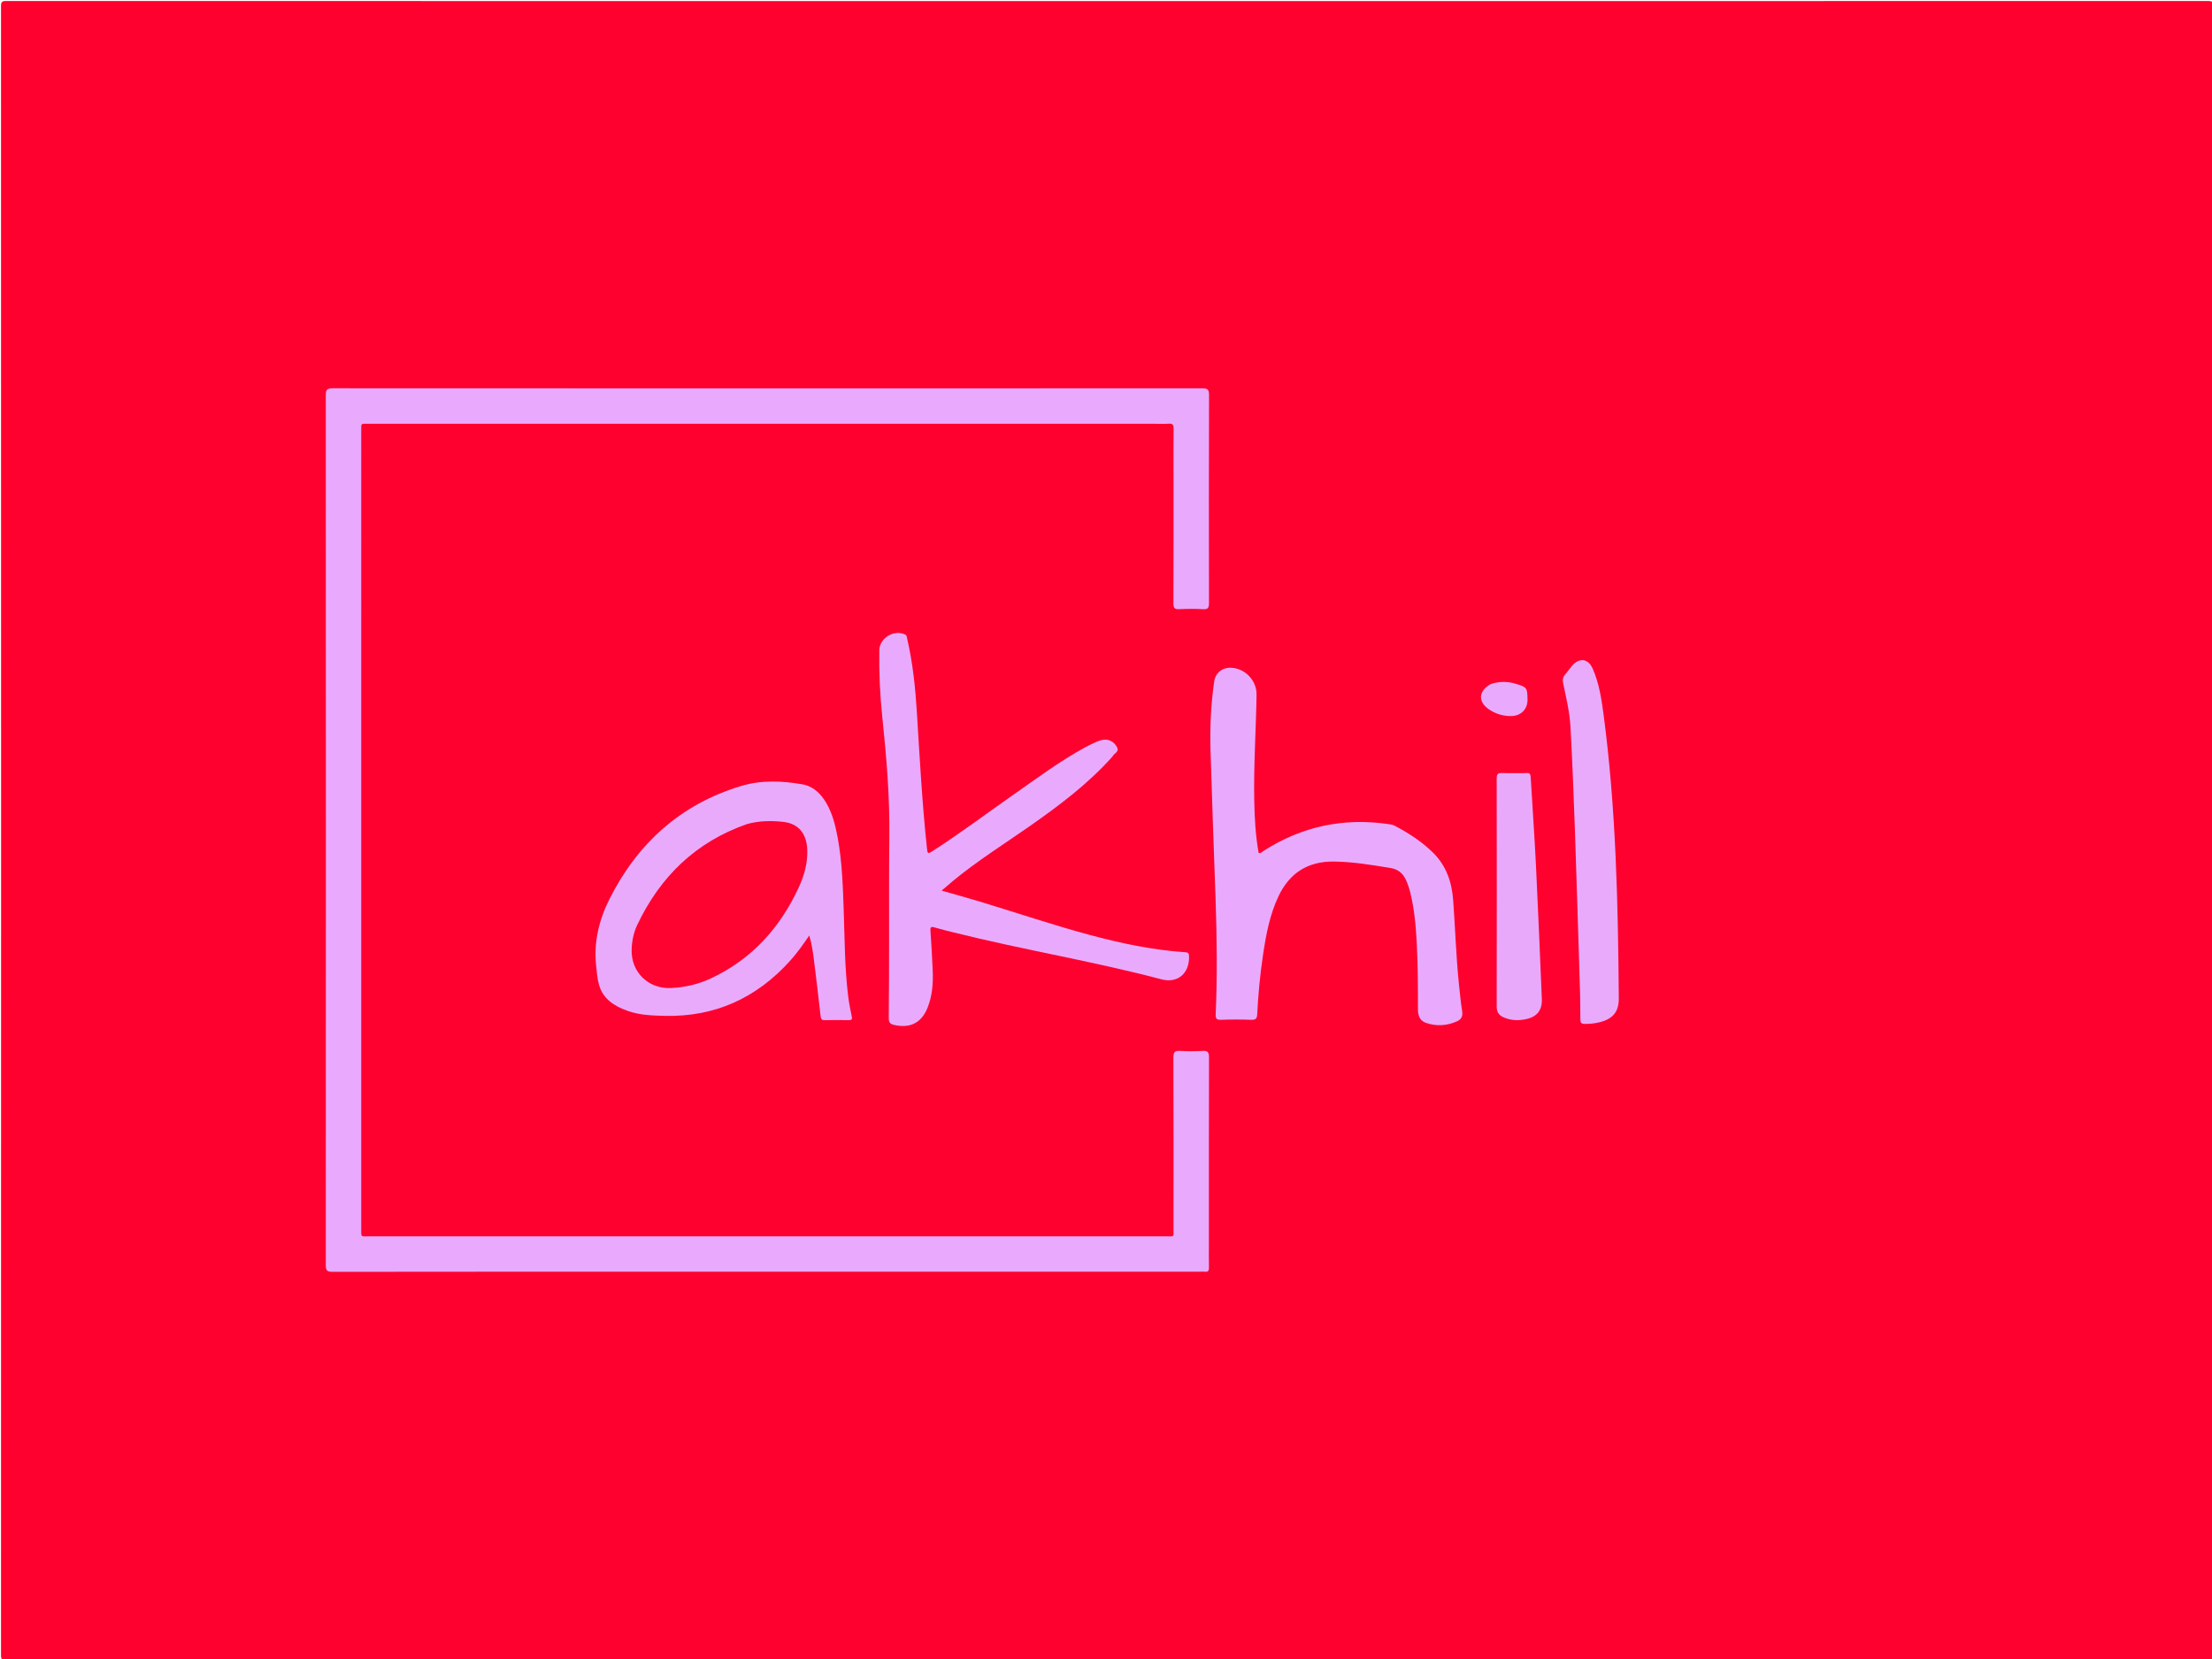 <svg version="1.1" id="Layer_1" xmlns="http://www.w3.org/2000/svg" xmlns:xlink="http://www.w3.org/1999/xlink" x="0px" y="0px"
	 width="100%" viewBox="0 0 2000 1500" enable-background="new 0 0 2000 1500" xml:space="preserve">
<path fill="#FE012F" opacity="1" stroke="none" 
	d="
M1374,1501 
	C917.5,1501 461.5,1500.995 5.5,1501.093 
	C1.752,1501.094 0.906,1500.25 0.907,1496.5 
	C1.005,999.501 1.005,502.501 0.907,5.501 
	C0.907,1.754 1.748,0.907 5.499,0.907 
	C669.166,1.004 1332.832,1.004 1996.499,0.908 
	C2000.244,0.907 2001.094,1.746 2001.093,5.499 
	C2000.995,502.498 2000.995,999.498 2001.093,1496.498 
	C2001.093,1500.242 2000.256,1501.096 1996.502,1501.094 
	C1789.168,1500.988 1581.834,1501 1374,1501 
z"/>
<path fill="#E9A9FC" opacity="1" stroke="none" 
	d="
M636,1149.812 
	C523.836,1149.812 412.172,1149.775 300.509,1149.933 
	C295.553,1149.94 294.577,1148.544 294.579,1143.85 
	C294.695,881.69 294.697,619.53 294.572,357.37 
	C294.569,352.424 295.642,351.059 300.788,351.062 
	C562.782,351.206 824.775,351.201 1086.768,351.09 
	C1091.533,351.088 1093.198,351.852 1093.178,357.194 
	C1092.953,419.858 1092.995,482.524 1093.123,545.188 
	C1093.132,549.368 1092.432,551.115 1087.755,550.823 
	C1080.617,550.376 1073.419,550.468 1066.268,550.797 
	C1062.157,550.987 1060.944,549.805 1060.961,545.598 
	C1061.121,506.767 1061.056,467.934 1061.056,429.102 
	C1061.055,415.269 1060.953,401.434 1061.128,387.604 
	C1061.172,384.199 1060.344,382.831 1056.733,383.085 
	C1052.421,383.389 1048.072,383.156 1043.738,383.156 
	C807.078,383.156 570.417,383.152 333.757,383.172 
	C325.827,383.172 326.641,381.993 326.641,390.4 
	C326.625,630.56 326.626,870.721 326.638,1110.881 
	C326.638,1118.923 325.965,1117.83 333.538,1117.83 
	C573.865,1117.847 814.192,1117.848 1054.519,1117.826 
	C1062.008,1117.826 1061.035,1118.889 1061.039,1111.116 
	C1061.071,1059.451 1061.134,1007.785 1060.93,956.121 
	C1060.911,951.138 1062.333,949.901 1067.051,950.191 
	C1073.692,950.599 1080.396,950.598 1087.038,950.191 
	C1091.733,949.903 1093.178,951.093 1093.16,956.093 
	C1092.96,1011.924 1093.034,1067.756 1093.034,1123.588 
	C1093.034,1131.088 1092.936,1138.59 1093.084,1146.087 
	C1093.139,1148.816 1092.432,1150.172 1089.483,1149.838 
	C1088.002,1149.671 1086.487,1149.812 1084.987,1149.812 
	C935.491,1149.812 785.996,1149.812 636,1149.812 
z"/>
<path fill="#E9AAFD" opacity="1" stroke="none" 
	d="
M1005.942,683.948 
	C983.8,708.773 957.688,728.321 930.89,747.065 
	C907.7,763.286 883.679,778.348 861.78,796.378 
	C858.48,799.095 855.275,801.925 851.381,805.254 
	C863.661,808.777 875.126,811.909 886.494,815.357 
	C919.594,825.396 952.37,836.509 985.801,845.453 
	C1013.979,852.992 1042.449,859.006 1071.638,860.954 
	C1074.115,861.119 1075.02,861.753 1075.105,864.422 
	C1075.599,879.89 1065.064,889.4 1050.083,885.445 
	C988.117,869.084 924.815,858.702 862.674,843.164 
	C856.703,841.671 850.702,840.265 844.81,838.504 
	C841.689,837.571 841.071,838.409 841.272,841.424 
	C842.069,853.391 842.818,865.365 843.321,877.347 
	C843.807,888.899 843.006,900.367 838.621,911.232 
	C833.121,924.859 822.936,929.923 808.597,926.757 
	C804.94,925.949 803.526,924.509 803.573,920.474 
	C803.86,896.149 803.829,871.82 803.88,847.493 
	C803.943,817.5 803.712,787.504 804.1,757.516 
	C804.575,720.786 801.501,684.308 797.688,647.839 
	C795.609,627.951 794.738,607.964 795.023,587.957 
	C795.181,576.861 808.365,568.928 818.305,573.686 
	C820.054,574.524 819.898,576.052 820.221,577.448 
	C825.277,599.255 827.591,621.432 828.978,643.72 
	C831.533,684.782 833.72,725.87 838.097,766.796 
	C838.667,772.126 838.87,772.284 843.592,769.247 
	C868.394,753.293 891.953,735.553 916.104,718.663 
	C937.383,703.781 958.212,688.217 981.077,675.742 
	C984.575,673.834 988.206,672.155 991.846,670.528 
	C993.499,669.789 995.291,669.238 997.077,668.942 
	C1002.51,668.044 1007.228,670.547 1009.93,675.54 
	C1012.314,679.945 1007.267,680.891 1005.942,683.948 
z"/>
<path fill="#E9AAFD" opacity="1" stroke="none" 
	d="
M1099.084,813.009 
	C1097.523,767.879 1095.813,723.251 1094.497,678.612 
	C1093.878,657.61 1094.845,636.633 1097.88,615.795 
	C1098.828,609.283 1103.947,604.386 1110.576,603.836 
	C1124.039,602.718 1136.317,614.264 1136.122,628.005 
	C1135.664,660.163 1133.38,692.283 1134.054,724.463 
	C1134.382,740.121 1135.222,755.747 1138.02,771.193 
	C1139.91,771.733 1140.915,770.348 1142.06,769.609 
	C1177.01,747.055 1215.061,739.055 1256.139,745.226 
	C1257.768,745.471 1259.495,745.773 1260.923,746.527 
	C1273.637,753.239 1285.629,760.961 1295.912,771.175 
	C1307.809,782.993 1312.689,797.705 1313.9,813.928 
	C1315.76,838.847 1316.467,863.846 1318.995,888.719 
	C1319.871,897.332 1320.732,905.959 1322.055,914.51 
	C1322.738,918.919 1321.168,921.722 1317.487,923.38 
	C1308.314,927.51 1298.786,928.116 1289.277,924.842 
	C1283.591,922.885 1282.027,918.013 1282.044,912.397 
	C1282.106,892.397 1281.99,872.398 1280.955,852.419 
	C1280.161,837.104 1278.782,821.855 1275.104,806.906 
	C1274.148,803.02 1272.838,799.267 1271.181,795.614 
	C1268.358,789.391 1263.994,785.898 1256.898,784.748 
	C1239.951,782.002 1223.053,779.141 1205.825,778.981 
	C1182.378,778.764 1165.827,789.4 1155.871,810.552 
	C1148.044,827.181 1144.729,845.001 1142.033,862.963 
	C1139.337,880.927 1137.62,899.004 1136.716,917.147 
	C1136.532,920.834 1135.387,922.212 1131.431,922.07 
	C1122.277,921.74 1113.093,921.73 1103.94,922.07 
	C1099.759,922.225 1099.027,920.757 1099.191,916.974 
	C1100.687,882.487 1100.255,847.995 1099.084,813.009 
z"/>
<path fill="#E9AAFC" opacity="1" stroke="none" 
	d="
M757.434,757.533 
	C761.469,779.659 762.095,801.639 762.865,823.604 
	C763.775,849.563 763.701,875.577 766.964,901.404 
	C767.713,907.336 768.915,913.22 770.143,919.077 
	C770.657,921.523 770.121,922.396 767.587,922.365 
	C760.259,922.277 752.926,922.211 745.601,922.391 
	C742.522,922.467 742.19,920.869 741.914,918.428 
	C740.003,901.56 738.081,884.691 735.92,867.853 
	C735.001,860.693 734.026,853.5 731.722,845.852 
	C726.031,854.101 720.686,861.709 714.457,868.625 
	C684.102,902.33 646.544,919.597 600.883,918.498 
	C589.536,918.225 578.204,917.862 567.393,913.976 
	C555.555,909.721 545.271,903.376 541.584,890.388 
	C540.009,884.84 539.618,878.924 539,873.142 
	C536.715,851.769 541.64,831.587 551.119,812.77 
	C576.489,762.403 615.333,727.279 669.873,710.712 
	C688.14,705.163 706.762,705.926 725.282,709.114 
	C735.486,710.871 742.313,717.708 747.327,726.439 
	C752.795,735.962 755.364,746.443 757.434,757.533 
z"/>
<path fill="#E9AAFC" opacity="1" stroke="none" 
	d="
M1428.599,896.861 
	C1427.052,847.603 1425.646,798.825 1423.953,750.056 
	C1422.873,718.937 1421.636,687.818 1419.923,656.728 
	C1419.2,643.613 1416.003,630.755 1413.362,617.884 
	C1412.704,614.678 1413,612.129 1415.283,609.654 
	C1417.42,607.338 1419.097,604.604 1421.149,602.201 
	C1427.938,594.25 1435.985,595.237 1440.12,604.708 
	C1445.839,617.808 1448.001,631.853 1449.858,645.851 
	C1461.161,731.056 1462.978,816.789 1463.656,902.571 
	C1463.753,914.783 1458.336,921.253 1446.43,924.251 
	C1441.888,925.394 1437.258,925.836 1432.575,925.777 
	C1429.93,925.744 1428.852,924.669 1428.88,921.827 
	C1428.96,913.668 1428.728,905.506 1428.599,896.861 
z"/>
<path fill="#E9A9FB" opacity="1" stroke="none" 
	d="
M1379.745,698.993 
	C1383.588,698.44 1383.865,700.449 1384.02,703.116 
	C1385.548,729.383 1387.433,755.632 1388.728,781.91 
	C1390.72,822.332 1392.358,862.771 1394.075,903.207 
	C1394.499,913.193 1389.875,919.213 1380.086,921.406 
	C1373.133,922.963 1366.197,922.81 1359.526,919.855 
	C1355.333,917.997 1353.242,915.154 1353.25,910.201 
	C1353.372,841.405 1353.368,772.609 1353.243,703.814 
	C1353.236,699.79 1354.435,698.744 1358.289,698.909 
	C1365.272,699.206 1372.277,698.993 1379.745,698.993 
z"/>
<path fill="#E9A9FC" opacity="1" stroke="none" 
	d="
M1347.757,618.511 
	C1355.442,615.96 1362.95,615.994 1370.177,618.149 
	C1380.658,621.274 1381.002,621.732 1381.113,632.715 
	C1381.201,641.407 1375.024,647.355 1366.309,647.432 
	C1358.981,647.496 1352.204,645.462 1346.154,641.316 
	C1336.125,634.444 1336.695,624.756 1347.757,618.511 
z"/>
<path fill="#FE0230" opacity="1" stroke="none" 
	d="
M675.283,745.129 
	C686.445,742.016 697.405,741.914 708.387,743.133 
	C721.722,744.614 729.314,753.504 729.892,768.142 
	C730.368,780.222 727.176,791.555 722.172,802.392 
	C705.333,838.854 679.851,867.091 643.182,884.425 
	C631.645,889.879 619.364,892.763 606.561,893.331 
	C586.191,894.236 570.536,878.992 571.109,858.669 
	C571.328,850.929 572.818,843.337 576.111,836.398 
	C596.795,792.805 628.85,761.411 675.283,745.129 
z"/>
</svg>